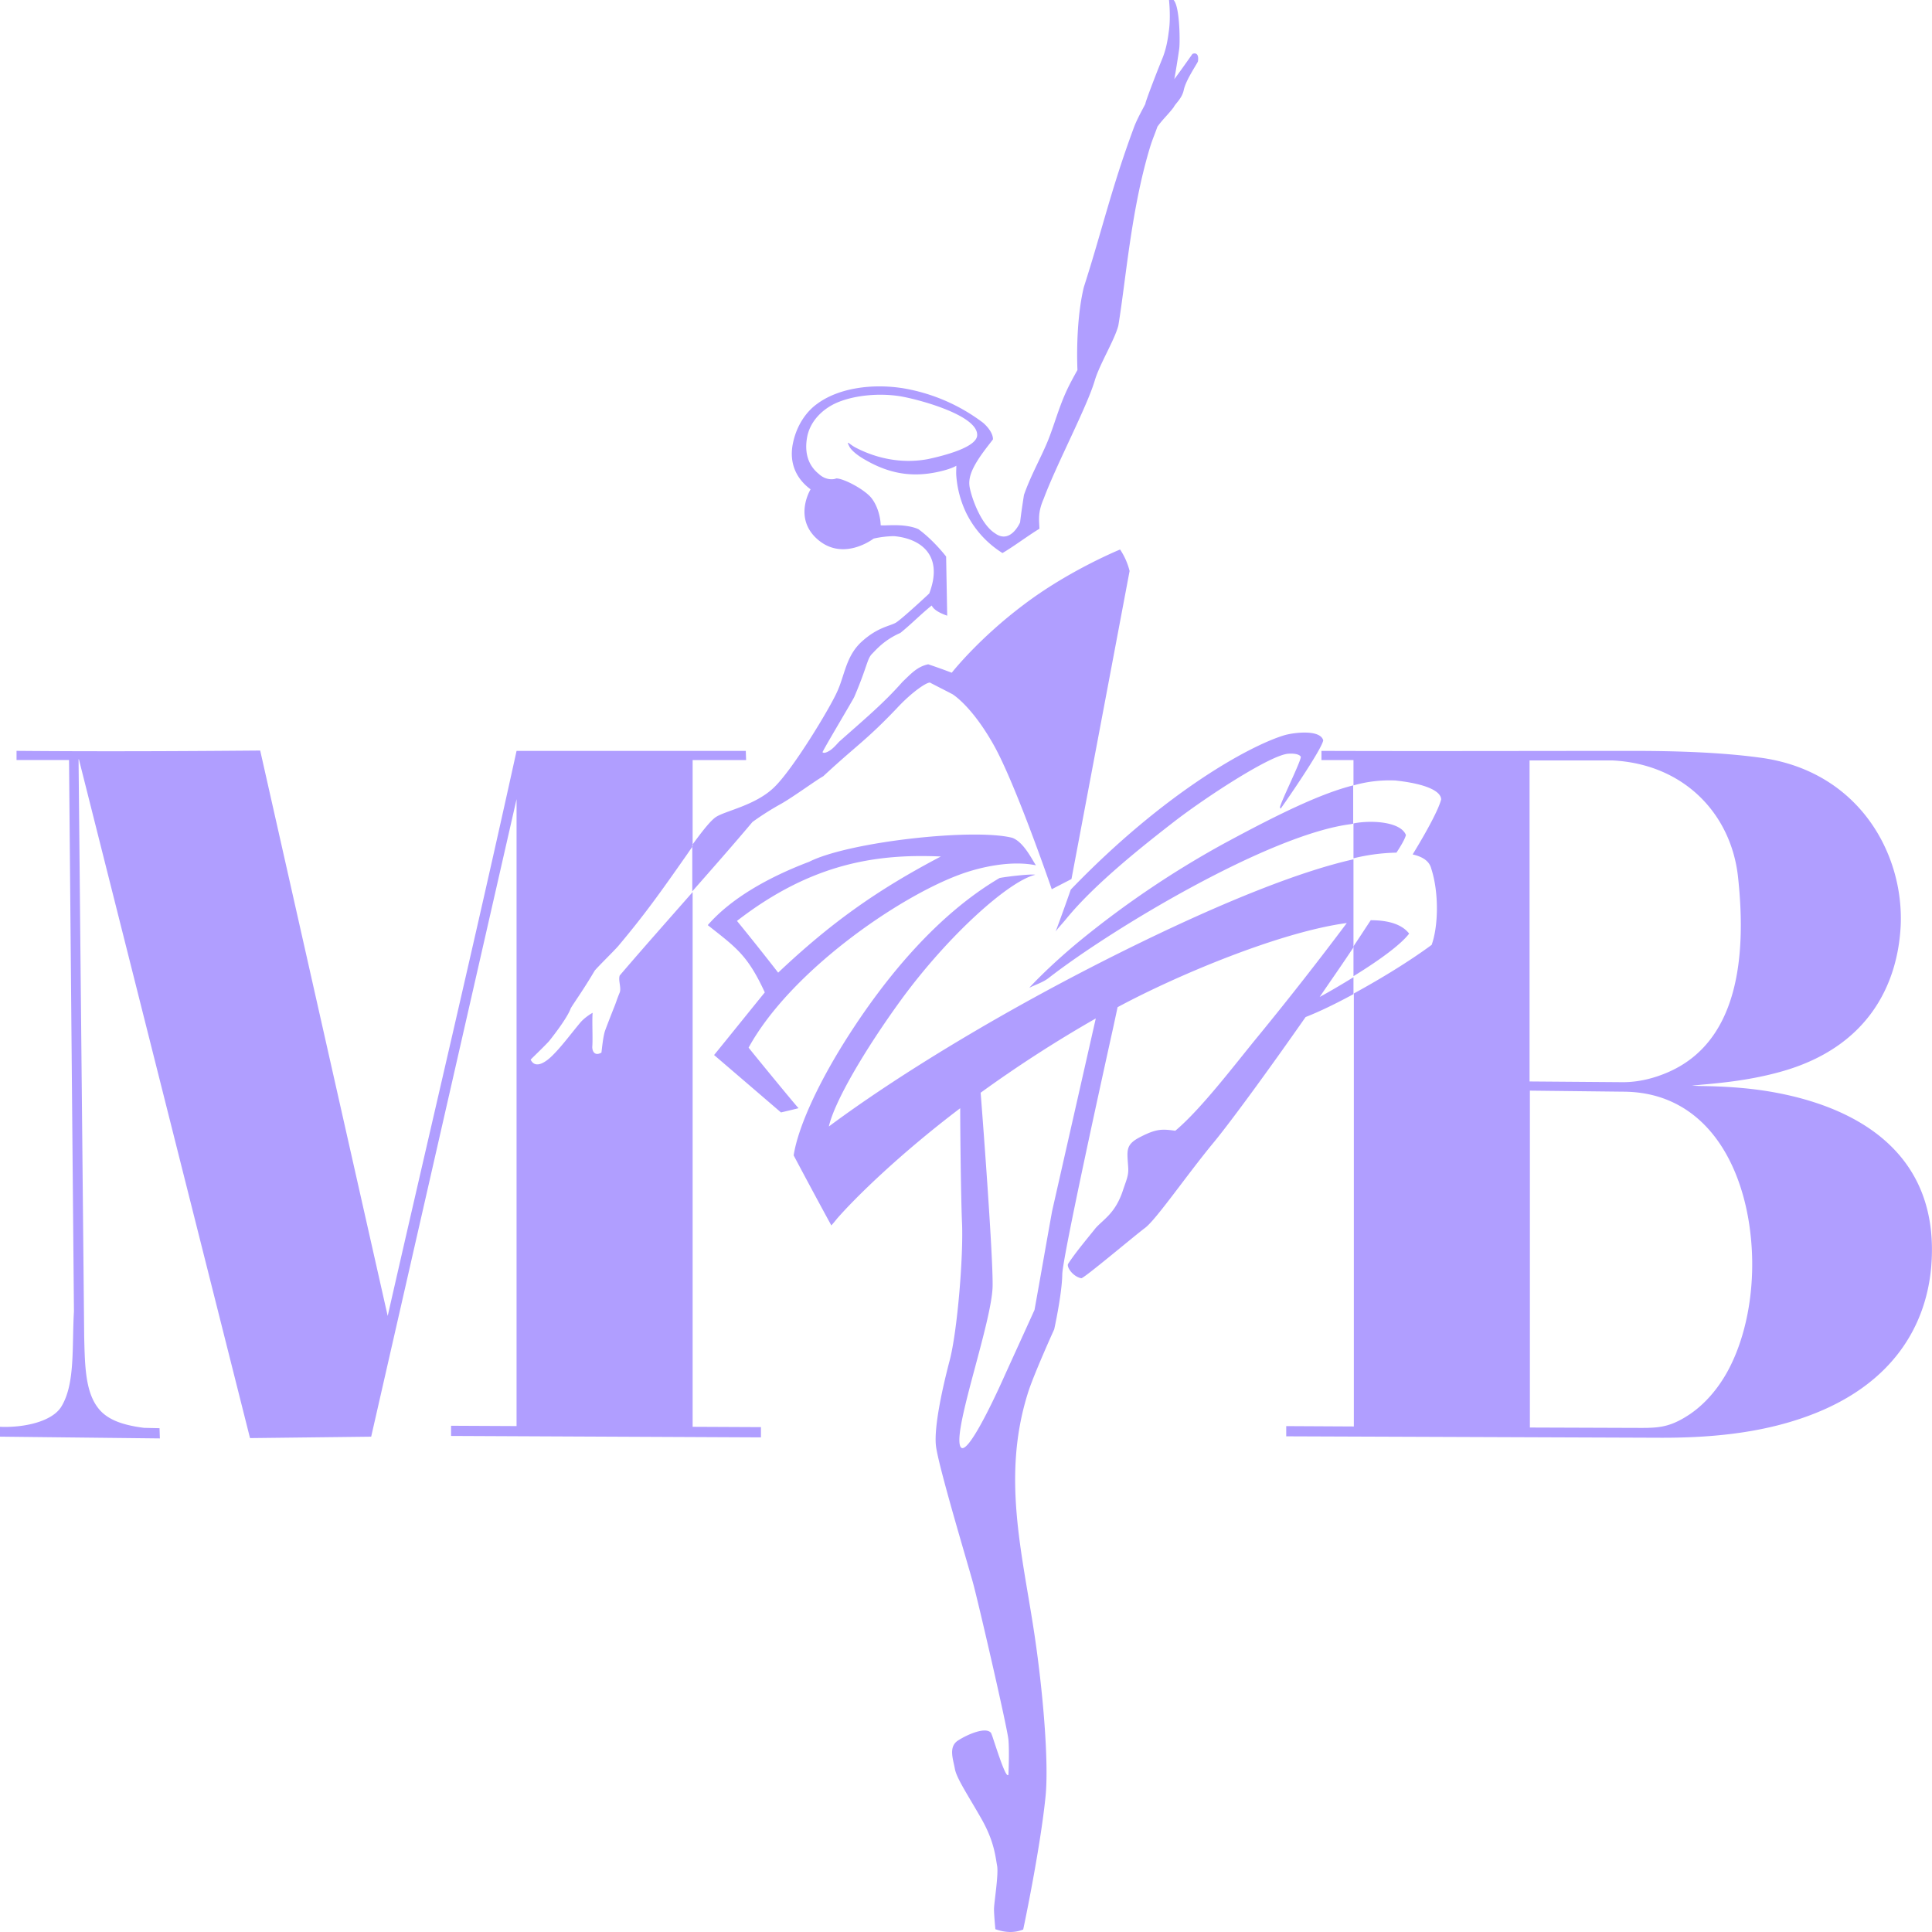 <svg xmlns="http://www.w3.org/2000/svg" width="59" height="59" fill="none" viewBox="0 0 59 59">
    <g fill="#B09EFF" fill-rule="evenodd" clip-path="url(#a)" clip-rule="evenodd">
        <path d="M40.355 22.931c3.183.011 6.355 0 9.537 0 1.27 0 2.656.043 3.85.205 3.01.397 4.409 2.924 4.301 5.15-.097 1.816-1.021 3.719-3.688 4.45-.817.226-1.624.323-2.377.387-.096.01-.258.022-.311.032.053 0 .215.011.333.011.667.01 1.344.054 2 .161 2.806.463 5.247 1.957 4.978 5.333-.15 1.827-1.182 3.644-3.785 4.59-1.473.538-3.064.667-4.602.656l-11.312-.043v-.312l2.065.011V30.339c.85-.463 1.72-1 2.376-1.484.205-.57.226-1.591-.01-2.322-.054-.226-.248-.366-.57-.44.473-.775.795-1.388.87-1.678 0-.236-.408-.473-1.397-.58a4.014 4.014 0 0 0-1.28.15v-.774h-.978v-.28zm.978 6.88c.7-.43 1.42-.934 1.7-1.3-.216-.28-.624-.409-1.173-.409-.172.258-.344.527-.527.796v.914zm0-3.6a6.016 6.016 0 0 1 1.312-.173c.15-.225.258-.419.29-.537-.16-.409-1.053-.463-1.602-.355v1.064zm8.226 7.127l-2.839-.032v10.288l3.065.011c.785 0 1.14.043 1.839-.43.451-.312.828-.752 1.118-1.269.548-.989.806-2.29.763-3.569-.086-2.526-1.29-4.999-3.946-4.999zm-.322-10.116H46.71v9.804l2.85.022c.483 0 .956-.118 1.397-.312 2.075-.914 2.398-3.408 2.118-5.967-.215-1.924-1.656-3.44-3.839-3.547z"/>
        <path d="M31.247 58.924c-.268.108-.548.097-.85-.01 0 0-.042-.43-.042-.614 0-.182.14-1.032.097-1.311-.054-.29-.086-.753-.484-1.451-.398-.7-.753-1.226-.807-1.516-.053-.301-.204-.678.097-.871.301-.194.86-.43 1.01-.226 0 .01.033.075.065.183.13.387.398 1.236.463 1.086 0 0 .032-.7 0-1.065-.033-.365-.925-4.225-1.086-4.805-.162-.591-1.076-3.623-1.13-4.193-.053-.559.183-1.677.42-2.58.237-.893.43-3.247.376-4.258-.032-.816-.053-2.73-.053-3.45-1.828 1.386-3.183 2.709-3.764 3.375-.032.043-.14.172-.172.204-.387-.709-.774-1.43-1.15-2.139.129-.828.699-2.096 1.537-3.44 1.258-2.01 2.871-3.924 4.753-5.031.29-.054 1.01-.13 1.086-.097-.806.193-2.645 1.838-4.086 3.806-1.118 1.537-2.043 3.117-2.215 3.88 1.99-1.483 5.344-3.58 9.44-5.579 2.71-1.322 4.99-2.225 6.581-2.58v2.688c-.333.505-.688 1.01-1.032 1.515.28-.15.645-.365 1.032-.602v.516c-.516.28-1.021.527-1.462.7-1.194 1.708-2.301 3.214-2.796 3.816-.828 1-1.763 2.365-2.107 2.623-.344.258-1.871 1.548-1.947 1.537-.236-.043-.44-.312-.408-.43.226-.355.656-.86.85-1.107.257-.28.612-.462.838-1.172.118-.344.172-.452.15-.71-.032-.494-.085-.666.388-.903.484-.247.656-.236 1.053-.182.807-.678 1.85-2.064 2.56-2.925a102.153 102.153 0 0 0 2.677-3.418c-2.021.268-5.183 1.59-7 2.57l-.129.601c-.355 1.602-1.548 7.031-1.56 7.558-.01.613-.246 1.677-.246 1.677s-.635 1.398-.807 1.957c-.796 2.537-.172 4.87.194 7.3.258 1.698.462 3.977.344 5.052-.172 1.645-.678 4.021-.678 4.021zM11.84 40.185c1.311-5.762 2.666-11.481 3.935-17.254h7l.01.28h-1.633v2.633l-.162.236c-.85 1.215-1.312 1.86-2.107 2.807-.119.14-.592.601-.72.752-.355.602-.624.968-.732 1.15-.118.334-.667 1.01-.667 1.01-.182.194-.376.377-.559.56.15.312.484.043.613-.075.29-.27.58-.667.893-1.043.15-.183.387-.312.387-.312-.022.258.01.785-.011 1.043 0 .161.097.28.28.172.021-.161.053-.516.118-.688.075-.204.161-.42.236-.613.119-.29.087-.247.205-.537.053-.14-.054-.377 0-.517.688-.806 1.462-1.677 2.226-2.547v16.33l2.086.01v.313l-9.463-.044v-.311l2 .01V24.404l-4.44 19.47-3.7.043L2.41 23.189h-.011l.172 17.63c.021.872.032 1.667.42 2.172.268.355.73.527 1.408.613l.473.011.01.312L0 43.873v-.301c.742.032 1.591-.161 1.871-.613.43-.699.323-1.817.387-2.913l-.15-16.836H.505v-.28c2.495.022 4.979.011 7.441-.01l3.893 17.265zm29.484-15.029v-1.172c-.936.237-2.14.796-4 1.806a28.902 28.902 0 0 0-4.301 2.903c-1.011.828-1.592 1.473-1.592 1.473.194-.097.409-.162.58-.29 1.947-1.516 6.775-4.408 9.259-4.71.021-.01.043-.01.054-.01zm-8.624 2.01c-.15.43-.301.85-.462 1.28.075-.108.193-.226.333-.398.882-1.075 2.355-2.236 3.355-3.01.989-.753 2.892-1.99 3.42-2.021.16-.011.322.01.375.086.054.053-.58 1.322-.634 1.548 0 .01.01.032.022.043.107-.14 1.258-1.806 1.3-2.086-.096-.344-.924-.236-1.204-.15-1.075.333-3.656 1.752-6.505 4.708zm-7.376-4.235c-.13.075-.172.064-.205.043-.021-.011.893-1.538.968-1.688.409-.957.387-1.161.548-1.323.119-.118.366-.419.86-.634.334-.269.624-.57.958-.838.075.16.322.258.473.311l-.033-1.806s-.376-.494-.849-.838c-.452-.194-1.075-.086-1.15-.119 0-.15-.054-.537-.28-.828-.215-.268-.85-.601-1.075-.601-.097.043-.334.053-.538-.14-.344-.28-.43-.678-.355-1.108.086-.494.473-.881.936-1.075.548-.225 1.268-.28 1.86-.193.462.064 2.462.57 2.398 1.215-.032.28-.645.526-1.495.71-.85.16-1.634-.044-2.226-.356-.182-.096-.3-.258-.172-.01.065.107.226.247.452.376.806.473 1.57.58 2.484.322.107-.032.236-.075.322-.129 0 .108-.01.216 0 .323.022.269.086.666.301 1.118a3.017 3.017 0 0 0 1.108 1.226c.333-.194.806-.549 1.129-.742-.01-.28-.054-.495.129-.914.387-1.043 1.323-2.806 1.56-3.612.15-.505.601-1.226.72-1.677.236-1.43.387-3.505.956-5.408.087-.29.14-.387.237-.666.161-.226.333-.377.495-.592.064-.129.258-.269.312-.537.064-.29.365-.731.43-.86.053-.323-.162-.248-.172-.226-.13.183-.409.58-.549.763.032-.15.13-.774.15-.924.033-.215.022-1.764-.311-1.495 0 0 .054.495 0 .914-.022.15-.054.495-.194.85-.258.634-.548 1.408-.527 1.408-.129.247-.268.494-.354.73-.689 1.86-.968 3.13-1.527 4.87-.269 1.119-.194 2.527-.194 2.527-.107.194-.215.387-.312.592-.258.548-.387 1.064-.591 1.57-.215.526-.516 1.042-.731 1.655-.043.28-.086.559-.118.838 0 0-.29.678-.764.334-.43-.27-.71-1.065-.774-1.398-.043-.215.021-.42.118-.613.172-.344.484-.71.592-.86 0-.258-.302-.505-.302-.505a5.581 5.581 0 0 0-2.44-1.054c-.947-.15-1.968-.01-2.624.473-.333.237-.645.667-.753 1.258-.096.549.097 1.022.549 1.355 0 0-.549.892.236 1.548s1.688-.043 1.688-.043a3 3 0 0 1 .624-.075c.839.075 1.516.602 1.075 1.752 0 0-.828.774-1.021.892-.194.108-.56.14-1.043.58-.484.442-.516 1.033-.753 1.538-.226.505-1.344 2.355-1.914 2.903-.57.559-1.494.72-1.785.914-.193.129-.516.57-.72.849v1.42c.634-.721 1.269-1.442 1.838-2.119a8.63 8.63 0 0 1 .882-.559c.377-.215 1.065-.72 1.28-.838 1.043-.968 1.29-1.075 2.236-2.064.484-.527.99-.86 1.043-.785.226.118.441.225.667.344 0 0 .58.344 1.258 1.548.677 1.204 1.774 4.408 1.774 4.408.205-.108.398-.205.602-.312l1.775-9.407a2.11 2.11 0 0 0-.29-.656s-1.56.634-2.947 1.688c-1.387 1.043-2.194 2.075-2.194 2.075a19.198 19.198 0 0 0-.72-.258c-.333.075-.505.269-.785.537-.57.645-1.097 1.086-1.935 1.828-.108.118-.194.215-.301.28zm-.936 10.912c-.064-.054-1.516-1.828-1.527-1.85 1.269-2.311 4.527-4.569 6.43-5.278.689-.258 1.624-.441 2.344-.29-.129-.194-.376-.71-.72-.839-1.172-.301-4.99.118-6.204.731-1.248.473-2.387 1.118-3.097 1.935.87.688 1.215.914 1.742 2.054-.516.634-1.032 1.279-1.549 1.913.678.58 1.366 1.172 2.043 1.753.183-.043.366-.086.538-.13zm-.624-4.14c1.592-1.505 3-2.515 4.968-3.547-1.935-.086-3.935.193-6.226 1.967.43.527.85 1.054 1.258 1.58zm6.183 3.667c.086 1.085.377 4.977.366 5.89-.01 1.065-1.162 4.248-1 4.871.161.623 1.365-2.118 1.365-2.118.302-.666.613-1.344.914-2.01.183-1.01.355-2.01.538-3.021l1.333-5.88a38.91 38.91 0 0 0-3.516 2.268z"/>
    </g>
    <defs>
        <clipPath id="a">
            <path fill="#fff" d="M0 0h59v59H0z"/>
        </clipPath>
    </defs>
</svg>
